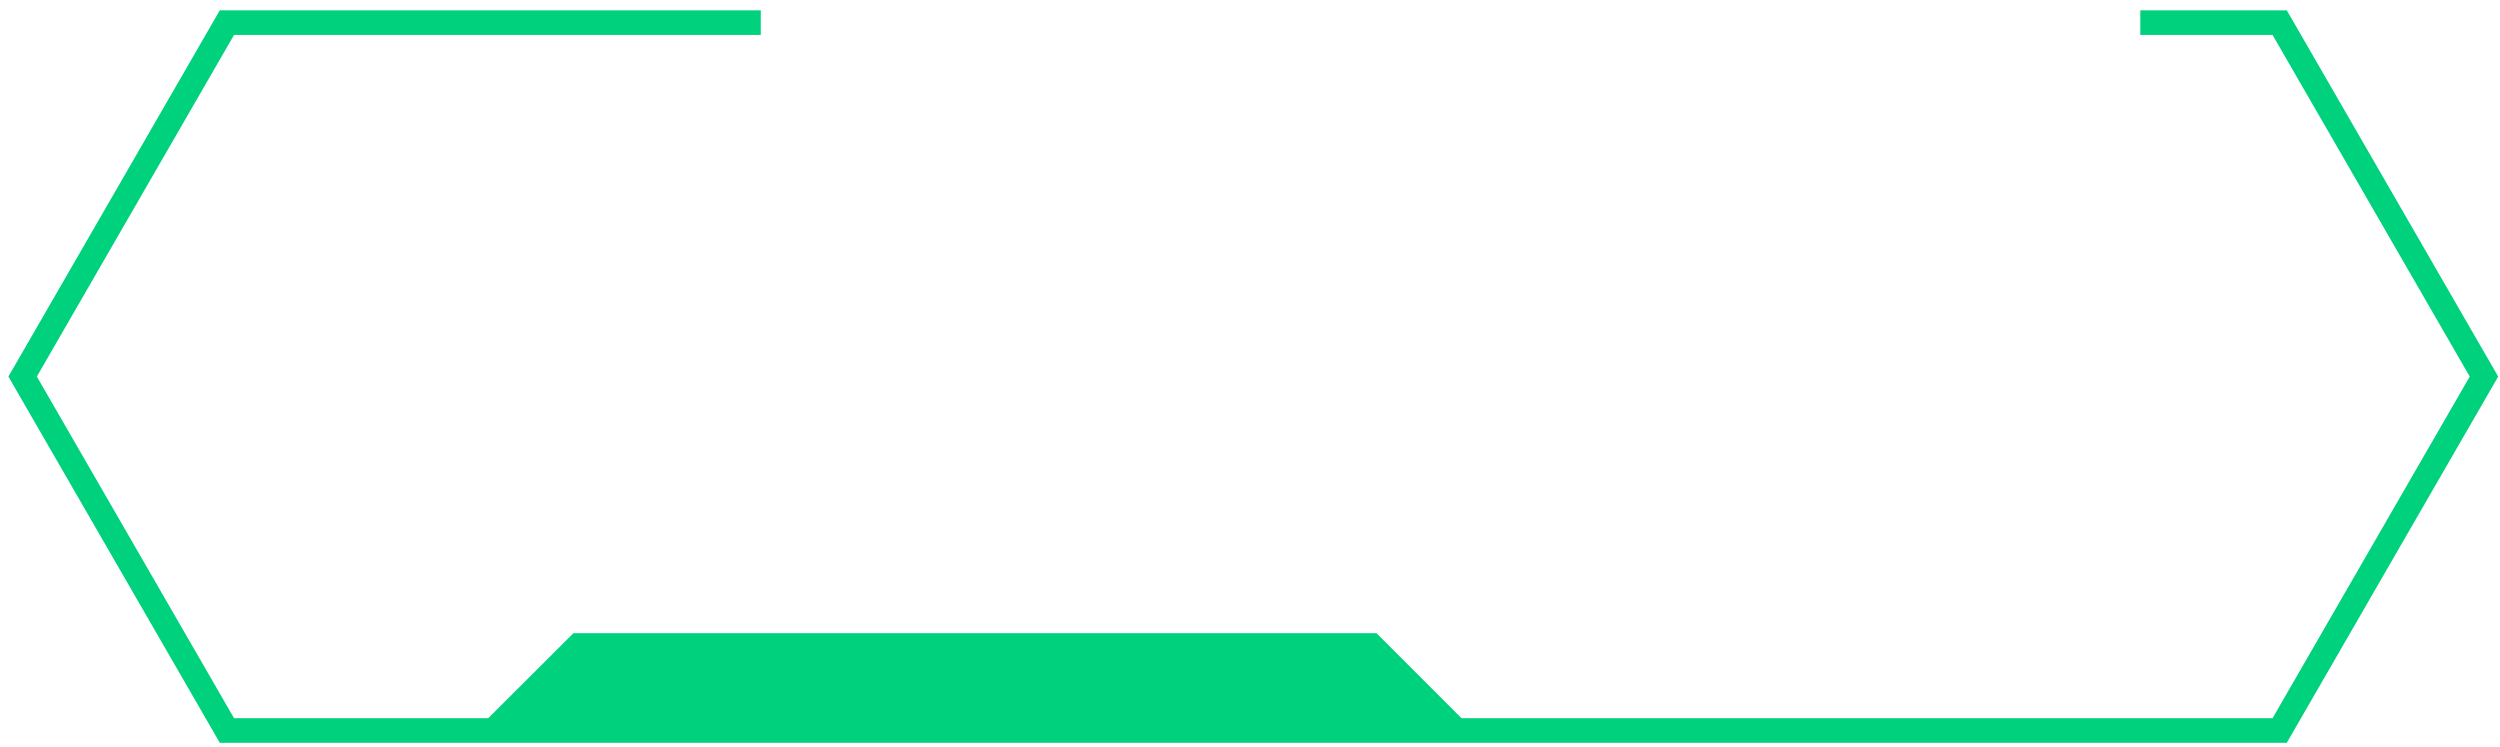 <svg width="221" height="66" viewBox="0 0 221 66" fill="none" xmlns="http://www.w3.org/2000/svg">
<path d="M67.252 2H20.06L2 33.288L20.06 64.575H201.523L219.583 33.288L201.523 2H189.203" stroke="#00D17D" stroke-width="2.178" stroke-miterlimit="10"/>
<path d="M42.067 64.575L50.689 55.976H121.681L129.917 64.212L42.067 64.575Z" fill="#00D17D"/>
</svg>
